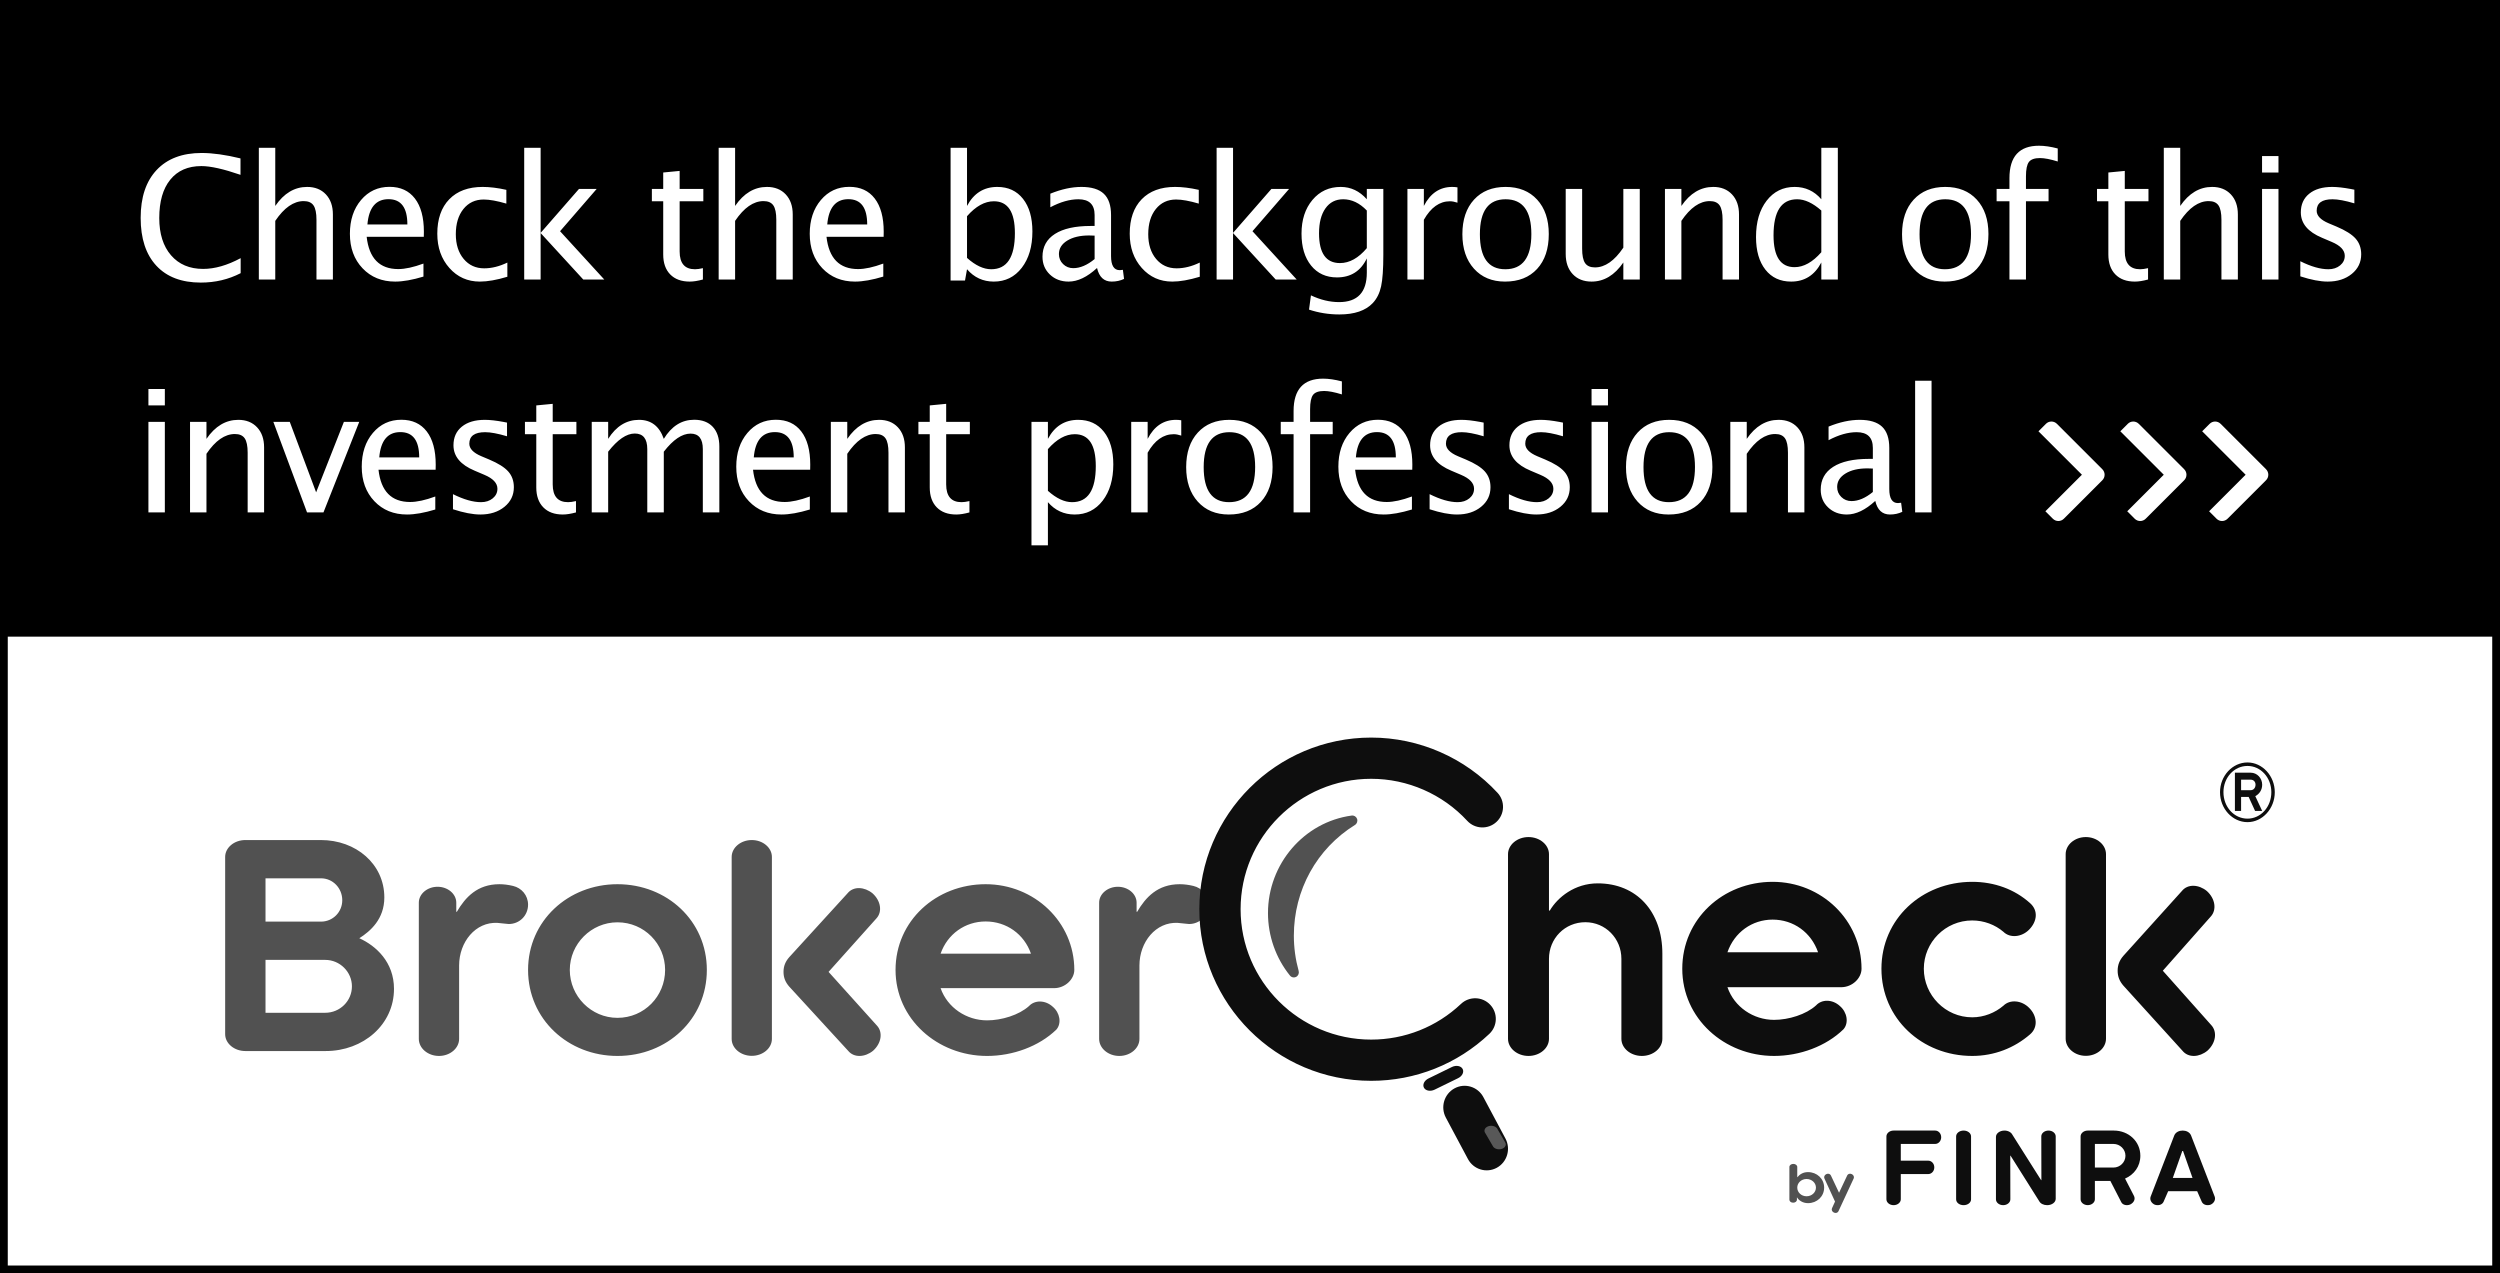 <?xml version="1.0" encoding="UTF-8" standalone="no"?>
<svg width="322px" height="164px" viewBox="0 0 322 164" version="1.1" xmlns="http://www.w3.org/2000/svg" xmlns:xlink="http://www.w3.org/1999/xlink" xmlns:sketch="http://www.bohemiancoding.com/sketch/ns">
    <rect x="0" y="0" width="322" height="164" fill="#808080" stroke="none"/>
    <!-- Generator: Sketch 3.4.3 (16044) - http://www.bohemiancoding.com/sketch -->
    <title>BC-box-check_xsm_k</title>
    <desc>Created with Sketch.</desc>
    <defs></defs>
    <g id="Badges" stroke="none" stroke-width="1" fill="none" fill-rule="evenodd" sketch:type="MSPage">
        <g id="BC-box-check_xsm_k" sketch:type="MSLayerGroup">
            <rect id="entire-border" stroke="#000000" stroke-width="2" fill="#FFFFFF" sketch:type="MSShapeGroup" x="0" y="0" width="322" height="164"></rect>
            <rect id="black-filled" fill="#000000" sketch:type="MSShapeGroup" x="0" y="0" width="322" height="82"></rect>
            <path d="M25.862,36.397 C23.392,36.397 21.483,35.672 20.137,34.222 C18.79,32.772 18.117,30.718 18.117,28.062 C18.117,25.412 18.803,23.356 20.174,21.896 C21.546,20.435 23.478,19.704 25.97,19.704 C27.395,19.704 29.063,19.937 30.976,20.402 L30.976,22.519 C28.798,21.767 27.119,21.391 25.938,21.391 C24.212,21.391 22.876,21.974 21.931,23.142 C20.985,24.309 20.513,25.956 20.513,28.083 C20.513,30.11 21.018,31.708 22.027,32.879 C23.037,34.05 24.416,34.636 26.163,34.636 C27.667,34.636 29.278,34.174 30.997,33.25 L30.997,35.184 C29.429,35.993 27.717,36.397 25.862,36.397 L25.862,36.397 Z M33.338,36 L33.338,19.038 L35.454,19.038 L35.454,26.525 C36.571,24.893 37.939,24.076 39.558,24.076 C40.567,24.076 41.373,24.397 41.975,25.038 C42.576,25.679 42.877,26.54 42.877,27.621 L42.877,36 L40.761,36 L40.761,28.309 C40.761,27.442 40.634,26.824 40.379,26.456 C40.125,26.087 39.704,25.902 39.117,25.902 C37.821,25.902 36.6,26.751 35.454,28.448 L35.454,36 L33.338,36 Z M54.542,35.624 C53.124,36.054 51.91,36.269 50.9,36.269 C49.182,36.269 47.78,35.697 46.695,34.555 C45.61,33.413 45.067,31.932 45.067,30.113 C45.067,28.344 45.545,26.894 46.501,25.763 C47.458,24.631 48.68,24.065 50.17,24.065 C51.581,24.065 52.671,24.567 53.441,25.569 C54.211,26.572 54.596,27.997 54.596,29.845 L54.585,30.5 L47.227,30.5 C47.535,33.271 48.892,34.657 51.298,34.657 C52.179,34.657 53.26,34.421 54.542,33.948 L54.542,35.624 Z M47.323,28.91 L52.469,28.91 C52.469,26.74 51.66,25.655 50.041,25.655 C48.415,25.655 47.509,26.74 47.323,28.91 L47.323,28.91 Z M61.803,36.269 C60.227,36.269 58.92,35.685 57.882,34.518 C56.843,33.35 56.324,31.879 56.324,30.103 C56.324,28.205 56.838,26.726 57.866,25.666 C58.893,24.606 60.327,24.076 62.168,24.076 C63.077,24.076 64.094,24.201 65.219,24.452 L65.219,26.225 C64.023,25.874 63.049,25.698 62.297,25.698 C61.215,25.698 60.347,26.105 59.692,26.917 C59.037,27.73 58.709,28.813 58.709,30.167 C58.709,31.478 59.046,32.537 59.719,33.347 C60.392,34.156 61.273,34.561 62.361,34.561 C63.328,34.561 64.324,34.313 65.348,33.819 L65.348,35.646 C63.98,36.061 62.798,36.269 61.803,36.269 L61.803,36.269 Z M67.517,36 L67.517,19.038 L69.633,19.038 L69.633,29.995 L74.574,24.334 L76.852,24.334 L72.136,29.78 L77.829,36 L75.122,36 L69.633,30.017 L69.633,36 L67.517,36 Z M88.838,36.269 C87.764,36.269 86.926,35.961 86.324,35.345 C85.723,34.729 85.422,33.873 85.422,32.777 L85.422,25.924 L83.961,25.924 L83.961,24.334 L85.422,24.334 L85.422,22.218 L87.538,22.014 L87.538,24.334 L90.589,24.334 L90.589,25.924 L87.538,25.924 L87.538,32.391 C87.538,33.916 88.197,34.679 89.515,34.679 C89.794,34.679 90.134,34.632 90.535,34.539 L90.535,36 C89.883,36.179 89.318,36.269 88.838,36.269 L88.838,36.269 Z M92.564,36 L92.564,19.038 L94.681,19.038 L94.681,26.525 C95.798,24.893 97.166,24.076 98.784,24.076 C99.794,24.076 100.6,24.397 101.201,25.038 C101.803,25.679 102.104,26.54 102.104,27.621 L102.104,36 L99.987,36 L99.987,28.309 C99.987,27.442 99.86,26.824 99.606,26.456 C99.352,26.087 98.931,25.902 98.344,25.902 C97.048,25.902 95.827,26.751 94.681,28.448 L94.681,36 L92.564,36 Z M113.769,35.624 C112.351,36.054 111.137,36.269 110.127,36.269 C108.408,36.269 107.006,35.697 105.921,34.555 C104.836,33.413 104.294,31.932 104.294,30.113 C104.294,28.344 104.772,26.894 105.728,25.763 C106.684,24.631 107.907,24.065 109.396,24.065 C110.807,24.065 111.898,24.567 112.667,25.569 C113.437,26.572 113.822,27.997 113.822,29.845 L113.812,30.5 L106.453,30.5 C106.761,33.271 108.118,34.657 110.524,34.657 C111.405,34.657 112.487,34.421 113.769,33.948 L113.769,35.624 Z M106.55,28.91 L111.695,28.91 C111.695,26.74 110.886,25.655 109.268,25.655 C107.642,25.655 106.736,26.74 106.55,28.91 L106.55,28.91 Z M122.436,36.129 L122.436,19.038 L124.552,19.038 L124.552,26.525 C125.418,24.893 126.718,24.076 128.451,24.076 C129.855,24.076 130.959,24.588 131.765,25.612 C132.571,26.636 132.974,28.036 132.974,29.812 C132.974,31.746 132.517,33.305 131.604,34.491 C130.691,35.676 129.49,36.269 128,36.269 C126.618,36.269 125.468,35.739 124.552,34.679 L124.294,36.129 L122.436,36.129 Z M124.552,33.218 C125.64,34.192 126.679,34.679 127.667,34.679 C129.701,34.679 130.718,33.128 130.718,30.027 C130.718,27.292 129.815,25.924 128.011,25.924 C126.829,25.924 125.676,26.565 124.552,27.847 L124.552,33.218 Z M141.298,34.518 C140.03,35.685 138.809,36.269 137.635,36.269 C136.668,36.269 135.866,35.966 135.229,35.361 C134.591,34.756 134.272,33.991 134.272,33.067 C134.272,31.793 134.808,30.813 135.878,30.129 C136.949,29.445 138.483,29.104 140.481,29.104 L140.986,29.104 L140.986,27.696 C140.986,26.343 140.292,25.666 138.902,25.666 C137.785,25.666 136.578,26.01 135.282,26.697 L135.282,24.946 C136.707,24.366 138.043,24.076 139.289,24.076 C140.592,24.076 141.554,24.37 142.173,24.957 C142.793,25.544 143.103,26.457 143.103,27.696 L143.103,32.981 C143.103,34.192 143.475,34.797 144.22,34.797 C144.313,34.797 144.449,34.783 144.628,34.754 L144.778,35.925 C144.298,36.154 143.769,36.269 143.188,36.269 C142.2,36.269 141.57,35.685 141.298,34.518 L141.298,34.518 Z M140.986,33.368 L140.986,30.35 L140.277,30.328 C139.117,30.328 138.179,30.548 137.463,30.989 C136.747,31.429 136.389,32.007 136.389,32.724 C136.389,33.232 136.568,33.662 136.926,34.013 C137.284,34.364 137.721,34.539 138.236,34.539 C139.117,34.539 140.034,34.149 140.986,33.368 L140.986,33.368 Z M150.986,36.269 C149.411,36.269 148.104,35.685 147.065,34.518 C146.027,33.35 145.508,31.879 145.508,30.103 C145.508,28.205 146.022,26.726 147.049,25.666 C148.077,24.606 149.511,24.076 151.352,24.076 C152.261,24.076 153.278,24.201 154.402,24.452 L154.402,26.225 C153.206,25.874 152.232,25.698 151.48,25.698 C150.399,25.698 149.531,26.105 148.875,26.917 C148.22,27.73 147.893,28.813 147.893,30.167 C147.893,31.478 148.229,32.537 148.902,33.347 C149.576,34.156 150.456,34.561 151.545,34.561 C152.512,34.561 153.507,34.313 154.531,33.819 L154.531,35.646 C153.163,36.061 151.982,36.269 150.986,36.269 L150.986,36.269 Z M156.7,36 L156.7,19.038 L158.816,19.038 L158.816,29.995 L163.758,24.334 L166.035,24.334 L161.319,29.78 L167.013,36 L164.306,36 L158.816,30.017 L158.816,36 L156.7,36 Z M168.602,39.878 L168.849,38.041 C170.073,38.621 171.28,38.911 172.469,38.911 C174.854,38.911 176.046,37.647 176.046,35.119 L176.046,33.282 C175.265,34.915 173.983,35.731 172.2,35.731 C170.804,35.731 169.694,35.223 168.87,34.206 C168.047,33.189 167.635,31.818 167.635,30.092 C167.635,28.316 168.104,26.869 169.042,25.752 C169.98,24.635 171.194,24.076 172.684,24.076 C173.987,24.076 175.108,24.606 176.046,25.666 L176.046,24.334 L178.173,24.334 L178.173,32.82 C178.173,34.646 178.078,35.998 177.888,36.875 C177.698,37.753 177.342,38.471 176.819,39.029 C175.896,40.01 174.46,40.501 172.512,40.501 C171.151,40.501 169.848,40.293 168.602,39.878 L168.602,39.878 Z M176.046,31.961 L176.046,27.116 C175.115,26.149 174.102,25.666 173.006,25.666 C172.032,25.666 171.269,26.056 170.718,26.837 C170.166,27.618 169.891,28.688 169.891,30.049 C169.891,32.605 170.789,33.884 172.587,33.884 C173.812,33.884 174.965,33.243 176.046,31.961 L176.046,31.961 Z M181.276,36 L181.276,24.334 L183.393,24.334 L183.393,26.525 C184.23,24.893 185.448,24.076 187.045,24.076 C187.26,24.076 187.485,24.094 187.722,24.13 L187.722,26.106 C187.356,25.985 187.034,25.924 186.755,25.924 C185.416,25.924 184.295,26.719 183.393,28.309 L183.393,36 L181.276,36 Z M193.844,36.269 C192.175,36.269 190.843,35.715 189.848,34.609 C188.852,33.502 188.354,32.022 188.354,30.167 C188.354,28.291 188.854,26.806 189.853,25.714 C190.852,24.622 192.207,24.076 193.919,24.076 C195.631,24.076 196.986,24.622 197.985,25.714 C198.984,26.806 199.483,28.284 199.483,30.146 C199.483,32.05 198.982,33.547 197.979,34.636 C196.977,35.724 195.598,36.269 193.844,36.269 L193.844,36.269 Z M193.876,34.679 C196.118,34.679 197.238,33.168 197.238,30.146 C197.238,27.159 196.132,25.666 193.919,25.666 C191.713,25.666 190.61,27.166 190.61,30.167 C190.61,33.175 191.699,34.679 193.876,34.679 L193.876,34.679 Z M209.086,36 L209.086,33.809 C207.962,35.449 206.597,36.269 204.993,36.269 C203.976,36.269 203.167,35.948 202.565,35.307 C201.964,34.666 201.663,33.801 201.663,32.713 L201.663,24.334 L203.779,24.334 L203.779,32.025 C203.779,32.899 203.906,33.52 204.161,33.889 C204.415,34.258 204.839,34.442 205.434,34.442 C206.723,34.442 207.94,33.594 209.086,31.896 L209.086,24.334 L211.202,24.334 L211.202,36 L209.086,36 Z M214.445,36 L214.445,24.334 L216.562,24.334 L216.562,26.525 C217.679,24.893 219.047,24.076 220.665,24.076 C221.675,24.076 222.48,24.397 223.082,25.038 C223.684,25.679 223.984,26.54 223.984,27.621 L223.984,36 L221.868,36 L221.868,28.309 C221.868,27.442 221.741,26.824 221.487,26.456 C221.233,26.087 220.812,25.902 220.225,25.902 C218.928,25.902 217.707,26.751 216.562,28.448 L216.562,36 L214.445,36 Z M234.586,36 L234.586,33.809 C233.727,35.449 232.43,36.269 230.697,36.269 C229.294,36.269 228.189,35.757 227.383,34.732 C226.578,33.708 226.175,32.308 226.175,30.532 C226.175,28.591 226.631,27.03 227.544,25.849 C228.458,24.667 229.659,24.076 231.148,24.076 C232.531,24.076 233.676,24.606 234.586,25.666 L234.586,19.038 L236.713,19.038 L236.713,36 L234.586,36 Z M234.586,27.116 C233.49,26.149 232.452,25.666 231.471,25.666 C229.444,25.666 228.431,27.216 228.431,30.317 C228.431,33.046 229.333,34.41 231.138,34.41 C232.312,34.41 233.462,33.769 234.586,32.487 L234.586,27.116 Z M250.472,36.269 C248.803,36.269 247.471,35.715 246.476,34.609 C245.48,33.502 244.982,32.022 244.982,30.167 C244.982,28.291 245.482,26.806 246.481,25.714 C247.48,24.622 248.835,24.076 250.547,24.076 C252.258,24.076 253.614,24.622 254.613,25.714 C255.612,26.806 256.111,28.284 256.111,30.146 C256.111,32.05 255.61,33.547 254.607,34.636 C253.605,35.724 252.226,36.269 250.472,36.269 L250.472,36.269 Z M250.504,34.679 C252.745,34.679 253.866,33.168 253.866,30.146 C253.866,27.159 252.76,25.666 250.547,25.666 C248.341,25.666 247.238,27.166 247.238,30.167 C247.238,33.175 248.327,34.679 250.504,34.679 L250.504,34.679 Z M260.944,25.924 L260.944,36 L258.817,36 L258.817,25.924 L257.163,25.924 L257.163,24.334 L258.817,24.334 L258.817,22.938 C258.817,20.159 260.085,18.77 262.62,18.77 C263.329,18.77 264.135,18.888 265.037,19.124 L265.037,20.8 C264.085,20.506 263.322,20.359 262.749,20.359 C262.054,20.359 261.58,20.526 261.326,20.859 C261.071,21.192 260.944,21.81 260.944,22.712 L260.944,24.334 L263.855,24.334 L263.855,25.924 L260.944,25.924 Z M274.972,36.269 C273.897,36.269 273.06,35.961 272.458,35.345 C271.856,34.729 271.556,33.873 271.556,32.777 L271.556,25.924 L270.095,25.924 L270.095,24.334 L271.556,24.334 L271.556,22.218 L273.672,22.014 L273.672,24.334 L276.723,24.334 L276.723,25.924 L273.672,25.924 L273.672,32.391 C273.672,33.916 274.331,34.679 275.648,34.679 C275.928,34.679 276.268,34.632 276.669,34.539 L276.669,36 C276.017,36.179 275.452,36.269 274.972,36.269 L274.972,36.269 Z M278.698,36 L278.698,19.038 L280.814,19.038 L280.814,26.525 C281.932,24.893 283.299,24.076 284.918,24.076 C285.928,24.076 286.733,24.397 287.335,25.038 C287.937,25.679 288.237,26.54 288.237,27.621 L288.237,36 L286.121,36 L286.121,28.309 C286.121,27.442 285.994,26.824 285.74,26.456 C285.486,26.087 285.065,25.902 284.478,25.902 C283.181,25.902 281.96,26.751 280.814,28.448 L280.814,36 L278.698,36 Z M291.352,36 L291.352,24.334 L293.468,24.334 L293.468,36 L291.352,36 Z M291.352,22.218 L291.352,20.102 L293.468,20.102 L293.468,22.218 L291.352,22.218 Z M299.805,36.269 C298.838,36.269 297.663,36.043 296.281,35.592 L296.281,33.647 C297.663,34.335 298.867,34.679 299.891,34.679 C300.499,34.679 301.004,34.514 301.405,34.185 C301.806,33.855 302.007,33.443 302.007,32.949 C302.007,32.226 301.445,31.628 300.32,31.155 L299.085,30.629 C297.259,29.87 296.346,28.778 296.346,27.353 C296.346,26.336 296.706,25.535 297.425,24.952 C298.145,24.368 299.132,24.076 300.385,24.076 C301.036,24.076 301.842,24.166 302.802,24.345 L303.242,24.431 L303.242,26.192 C302.061,25.841 301.122,25.666 300.428,25.666 C299.067,25.666 298.387,26.16 298.387,27.148 C298.387,27.786 298.902,28.323 299.934,28.76 L300.954,29.189 C302.107,29.676 302.923,30.19 303.403,30.731 C303.883,31.272 304.123,31.947 304.123,32.756 C304.123,33.78 303.718,34.621 302.909,35.28 C302.1,35.939 301.065,36.269 299.805,36.269 L299.805,36.269 Z M19.116,66 L19.116,54.334 L21.232,54.334 L21.232,66 L19.116,66 Z M19.116,52.218 L19.116,50.102 L21.232,50.102 L21.232,52.218 L19.116,52.218 Z M24.476,66 L24.476,54.334 L26.592,54.334 L26.592,56.525 C27.709,54.893 29.077,54.076 30.695,54.076 C31.705,54.076 32.511,54.397 33.112,55.038 C33.714,55.679 34.015,56.54 34.015,57.621 L34.015,66 L31.898,66 L31.898,58.309 C31.898,57.442 31.771,56.824 31.517,56.456 C31.263,56.087 30.842,55.902 30.255,55.902 C28.959,55.902 27.738,56.751 26.592,58.448 L26.592,66 L24.476,66 Z M39.546,66 L35.206,54.334 L37.322,54.334 L40.717,63.411 L44.294,54.334 L46.271,54.334 L41.662,66 L39.546,66 Z M56.066,65.624 C54.648,66.054 53.435,66.269 52.425,66.269 C50.706,66.269 49.304,65.697 48.219,64.555 C47.134,63.413 46.592,61.932 46.592,60.113 C46.592,58.344 47.07,56.894 48.026,55.763 C48.982,54.631 50.205,54.065 51.694,54.065 C53.105,54.065 54.195,54.567 54.965,55.569 C55.735,56.572 56.12,57.997 56.12,59.845 L56.109,60.5 L48.751,60.5 C49.059,63.271 50.416,64.657 52.822,64.657 C53.703,64.657 54.784,64.421 56.066,63.948 L56.066,65.624 Z M48.848,58.91 L53.993,58.91 C53.993,56.74 53.184,55.655 51.565,55.655 C49.94,55.655 49.034,56.74 48.848,58.91 L48.848,58.91 Z M61.866,66.269 C60.899,66.269 59.725,66.043 58.343,65.592 L58.343,63.647 C59.725,64.335 60.928,64.679 61.952,64.679 C62.561,64.679 63.066,64.514 63.467,64.185 C63.868,63.855 64.068,63.443 64.068,62.949 C64.068,62.226 63.506,61.628 62.382,61.155 L61.146,60.629 C59.32,59.87 58.407,58.778 58.407,57.353 C58.407,56.336 58.767,55.535 59.487,54.952 C60.207,54.368 61.193,54.076 62.446,54.076 C63.098,54.076 63.904,54.166 64.863,54.345 L65.304,54.431 L65.304,56.192 C64.122,55.841 63.184,55.666 62.489,55.666 C61.129,55.666 60.448,56.16 60.448,57.148 C60.448,57.786 60.964,58.323 61.995,58.76 L63.016,59.189 C64.169,59.676 64.985,60.19 65.465,60.731 C65.945,61.272 66.185,61.947 66.185,62.756 C66.185,63.78 65.78,64.621 64.971,65.28 C64.161,65.939 63.127,66.269 61.866,66.269 L61.866,66.269 Z M72.489,66.269 C71.415,66.269 70.577,65.961 69.976,65.345 C69.374,64.729 69.073,63.873 69.073,62.777 L69.073,55.924 L67.612,55.924 L67.612,54.334 L69.073,54.334 L69.073,52.218 L71.189,52.014 L71.189,54.334 L74.24,54.334 L74.24,55.924 L71.189,55.924 L71.189,62.391 C71.189,63.916 71.848,64.679 73.166,64.679 C73.445,64.679 73.785,64.632 74.187,64.539 L74.187,66 C73.535,66.179 72.969,66.269 72.489,66.269 L72.489,66.269 Z M76.216,66 L76.216,54.334 L78.332,54.334 L78.332,56.525 C79.363,54.893 80.688,54.076 82.307,54.076 C83.868,54.076 84.931,54.893 85.497,56.525 C86.5,54.885 87.803,54.065 89.407,54.065 C90.438,54.065 91.237,54.368 91.803,54.973 C92.368,55.578 92.651,56.425 92.651,57.514 L92.651,66 L90.524,66 L90.524,57.847 C90.524,56.515 89.998,55.849 88.945,55.849 C87.85,55.849 86.7,56.626 85.497,58.18 L85.497,66 L83.37,66 L83.37,57.847 C83.37,56.507 82.833,55.838 81.759,55.838 C80.692,55.838 79.549,56.618 78.332,58.18 L78.332,66 L76.216,66 Z M104.306,65.624 C102.888,66.054 101.674,66.269 100.664,66.269 C98.945,66.269 97.543,65.697 96.458,64.555 C95.374,63.413 94.831,61.932 94.831,60.113 C94.831,58.344 95.309,56.894 96.265,55.763 C97.221,54.631 98.444,54.065 99.934,54.065 C101.344,54.065 102.435,54.567 103.205,55.569 C103.974,56.572 104.359,57.997 104.359,59.845 L104.349,60.5 L96.99,60.5 C97.298,63.271 98.655,64.657 101.062,64.657 C101.942,64.657 103.024,64.421 104.306,63.948 L104.306,65.624 Z M97.087,58.91 L102.232,58.91 C102.232,56.74 101.423,55.655 99.805,55.655 C98.179,55.655 97.273,56.74 97.087,58.91 L97.087,58.91 Z M107.012,66 L107.012,54.334 L109.128,54.334 L109.128,56.525 C110.245,54.893 111.613,54.076 113.231,54.076 C114.241,54.076 115.047,54.397 115.648,55.038 C116.25,55.679 116.551,56.54 116.551,57.621 L116.551,66 L114.435,66 L114.435,58.309 C114.435,57.442 114.307,56.824 114.053,56.456 C113.799,56.087 113.378,55.902 112.791,55.902 C111.495,55.902 110.274,56.751 109.128,58.448 L109.128,66 L107.012,66 Z M123.167,66.269 C122.093,66.269 121.255,65.961 120.653,65.345 C120.052,64.729 119.751,63.873 119.751,62.777 L119.751,55.924 L118.29,55.924 L118.29,54.334 L119.751,54.334 L119.751,52.218 L121.867,52.014 L121.867,54.334 L124.918,54.334 L124.918,55.924 L121.867,55.924 L121.867,62.391 C121.867,63.916 122.526,64.679 123.844,64.679 C124.123,64.679 124.463,64.632 124.864,64.539 L124.864,66 C124.213,66.179 123.647,66.269 123.167,66.269 L123.167,66.269 Z M132.854,70.243 L132.854,54.334 L134.971,54.334 L134.971,56.525 C135.837,54.893 137.137,54.076 138.87,54.076 C140.274,54.076 141.378,54.588 142.184,55.612 C142.99,56.636 143.393,58.036 143.393,59.812 C143.393,61.746 142.936,63.305 142.023,64.491 C141.11,65.676 139.909,66.269 138.419,66.269 C137.037,66.269 135.887,65.739 134.971,64.679 L134.971,70.243 L132.854,70.243 Z M134.971,63.218 C136.059,64.192 137.098,64.679 138.086,64.679 C140.12,64.679 141.137,63.128 141.137,60.027 C141.137,57.292 140.234,55.924 138.43,55.924 C137.248,55.924 136.095,56.565 134.971,57.847 L134.971,63.218 Z M145.701,66 L145.701,54.334 L147.817,54.334 L147.817,56.525 C148.655,54.893 149.873,54.076 151.47,54.076 C151.685,54.076 151.91,54.094 152.146,54.13 L152.146,56.106 C151.781,55.985 151.459,55.924 151.18,55.924 C149.84,55.924 148.72,56.719 147.817,58.309 L147.817,66 L145.701,66 Z M158.269,66.269 C156.6,66.269 155.268,65.715 154.272,64.609 C153.277,63.502 152.779,62.022 152.779,60.167 C152.779,58.291 153.279,56.806 154.278,55.714 C155.277,54.622 156.632,54.076 158.344,54.076 C160.055,54.076 161.411,54.622 162.41,55.714 C163.409,56.806 163.908,58.284 163.908,60.146 C163.908,62.05 163.407,63.547 162.404,64.636 C161.402,65.724 160.023,66.269 158.269,66.269 L158.269,66.269 Z M158.301,64.679 C160.542,64.679 161.663,63.168 161.663,60.146 C161.663,57.159 160.557,55.666 158.344,55.666 C156.138,55.666 155.035,57.166 155.035,60.167 C155.035,63.175 156.124,64.679 158.301,64.679 L158.301,64.679 Z M168.741,55.924 L168.741,66 L166.614,66 L166.614,55.924 L164.96,55.924 L164.96,54.334 L166.614,54.334 L166.614,52.938 C166.614,50.159 167.882,48.77 170.417,48.77 C171.126,48.77 171.932,48.888 172.834,49.124 L172.834,50.8 C171.882,50.506 171.119,50.359 170.546,50.359 C169.851,50.359 169.377,50.526 169.123,50.859 C168.868,51.192 168.741,51.81 168.741,52.712 L168.741,54.334 L171.652,54.334 L171.652,55.924 L168.741,55.924 Z M181.856,65.624 C180.438,66.054 179.225,66.269 178.215,66.269 C176.496,66.269 175.094,65.697 174.009,64.555 C172.924,63.413 172.382,61.932 172.382,60.113 C172.382,58.344 172.86,56.894 173.816,55.763 C174.772,54.631 175.995,54.065 177.484,54.065 C178.895,54.065 179.986,54.567 180.755,55.569 C181.525,56.572 181.91,57.997 181.91,59.845 L181.899,60.5 L174.541,60.5 C174.849,63.271 176.206,64.657 178.612,64.657 C179.493,64.657 180.575,64.421 181.856,63.948 L181.856,65.624 Z M174.638,58.91 L179.783,58.91 C179.783,56.74 178.974,55.655 177.355,55.655 C175.73,55.655 174.824,56.74 174.638,58.91 L174.638,58.91 Z M187.656,66.269 C186.689,66.269 185.515,66.043 184.133,65.592 L184.133,63.647 C185.515,64.335 186.718,64.679 187.742,64.679 C188.351,64.679 188.856,64.514 189.257,64.185 C189.658,63.855 189.858,63.443 189.858,62.949 C189.858,62.226 189.296,61.628 188.172,61.155 L186.937,60.629 C185.11,59.87 184.197,58.778 184.197,57.353 C184.197,56.336 184.557,55.535 185.277,54.952 C185.997,54.368 186.983,54.076 188.236,54.076 C188.888,54.076 189.694,54.166 190.653,54.345 L191.094,54.431 L191.094,56.192 C189.912,55.841 188.974,55.666 188.279,55.666 C186.919,55.666 186.238,56.16 186.238,57.148 C186.238,57.786 186.754,58.323 187.785,58.76 L188.806,59.189 C189.959,59.676 190.775,60.19 191.255,60.731 C191.735,61.272 191.975,61.947 191.975,62.756 C191.975,63.78 191.57,64.621 190.761,65.28 C189.951,65.939 188.917,66.269 187.656,66.269 L187.656,66.269 Z M197.871,66.269 C196.904,66.269 195.73,66.043 194.348,65.592 L194.348,63.647 C195.73,64.335 196.933,64.679 197.957,64.679 C198.566,64.679 199.071,64.514 199.472,64.185 C199.873,63.855 200.073,63.443 200.073,62.949 C200.073,62.226 199.511,61.628 198.387,61.155 L197.151,60.629 C195.325,59.87 194.412,58.778 194.412,57.353 C194.412,56.336 194.772,55.535 195.492,54.952 C196.211,54.368 197.198,54.076 198.451,54.076 C199.103,54.076 199.909,54.166 200.868,54.345 L201.309,54.431 L201.309,56.192 C200.127,55.841 199.189,55.666 198.494,55.666 C197.133,55.666 196.453,56.16 196.453,57.148 C196.453,57.786 196.969,58.323 198,58.76 L199.021,59.189 C200.174,59.676 200.99,60.19 201.47,60.731 C201.95,61.272 202.189,61.947 202.189,62.756 C202.189,63.78 201.785,64.621 200.976,65.28 C200.166,65.939 199.132,66.269 197.871,66.269 L197.871,66.269 Z M204.992,66 L204.992,54.334 L207.108,54.334 L207.108,66 L204.992,66 Z M204.992,52.218 L204.992,50.102 L207.108,50.102 L207.108,52.218 L204.992,52.218 Z M214.917,66.269 C213.248,66.269 211.916,65.715 210.921,64.609 C209.925,63.502 209.428,62.022 209.428,60.167 C209.428,58.291 209.927,56.806 210.926,55.714 C211.925,54.622 213.281,54.076 214.992,54.076 C216.704,54.076 218.059,54.622 219.058,55.714 C220.057,56.806 220.557,58.284 220.557,60.146 C220.557,62.05 220.055,63.547 219.053,64.636 C218.05,65.724 216.672,66.269 214.917,66.269 L214.917,66.269 Z M214.949,64.679 C217.191,64.679 218.312,63.168 218.312,60.146 C218.312,57.159 217.205,55.666 214.992,55.666 C212.786,55.666 211.684,57.166 211.684,60.167 C211.684,63.175 212.772,64.679 214.949,64.679 L214.949,64.679 Z M222.865,66 L222.865,54.334 L224.981,54.334 L224.981,56.525 C226.099,54.893 227.466,54.076 229.085,54.076 C230.095,54.076 230.9,54.397 231.502,55.038 C232.104,55.679 232.404,56.54 232.404,57.621 L232.404,66 L230.288,66 L230.288,58.309 C230.288,57.442 230.161,56.824 229.907,56.456 C229.653,56.087 229.232,55.902 228.645,55.902 C227.348,55.902 226.127,56.751 224.981,58.448 L224.981,66 L222.865,66 Z M241.534,64.518 C240.267,65.685 239.046,66.269 237.871,66.269 C236.904,66.269 236.102,65.966 235.465,65.361 C234.827,64.756 234.509,63.991 234.509,63.067 C234.509,61.793 235.044,60.813 236.115,60.129 C237.185,59.445 238.72,59.104 240.718,59.104 L241.223,59.104 L241.223,57.696 C241.223,56.343 240.528,55.666 239.139,55.666 C238.021,55.666 236.815,56.01 235.519,56.697 L235.519,54.946 C236.944,54.366 238.279,54.076 239.525,54.076 C240.829,54.076 241.79,54.37 242.41,54.957 C243.029,55.544 243.339,56.457 243.339,57.696 L243.339,62.981 C243.339,64.192 243.711,64.797 244.456,64.797 C244.549,64.797 244.685,64.783 244.864,64.754 L245.015,65.925 C244.535,66.154 244.005,66.269 243.425,66.269 C242.437,66.269 241.806,65.685 241.534,64.518 L241.534,64.518 Z M241.223,63.368 L241.223,60.35 L240.514,60.328 C239.354,60.328 238.415,60.548 237.699,60.989 C236.983,61.429 236.625,62.007 236.625,62.724 C236.625,63.232 236.804,63.662 237.162,64.013 C237.52,64.364 237.957,64.539 238.473,64.539 C239.354,64.539 240.27,64.149 241.223,63.368 L241.223,63.368 Z M246.668,66 L246.668,49.038 L248.784,49.038 L248.784,66 L246.668,66 Z" id="Check-the-background" fill="#FFFFFF" sketch:type="MSShapeGroup"></path>
            <path d="M273.097,55.55 L274.059,54.587 C274.449,54.197 275.078,54.193 275.476,54.59 L281.322,60.436 C281.714,60.829 281.716,61.463 281.325,61.853 L276.364,66.814 C275.974,67.204 275.345,67.209 274.947,66.811 L273.988,65.852 L278.693,61.146 L273.097,55.55 Z" id="Rectangle-3-Copy" fill="#FFFFFF" sketch:type="MSShapeGroup"></path>
            <path d="M283.639,55.55 L284.602,54.587 C284.992,54.197 285.62,54.193 286.018,54.59 L291.864,60.436 C292.256,60.829 292.258,61.463 291.868,61.853 L286.906,66.814 C286.516,67.204 285.888,67.209 285.49,66.811 L284.531,65.852 L289.236,61.146 L283.639,55.55 Z" id="Rectangle-3-Copy-3" fill="#FFFFFF" sketch:type="MSShapeGroup"></path>
            <path d="M262.554,55.55 L263.517,54.587 C263.907,54.197 264.536,54.193 264.933,54.59 L270.779,60.436 C271.172,60.829 271.173,61.463 270.783,61.853 L265.822,66.814 C265.431,67.204 264.803,67.209 264.405,66.811 L263.446,65.852 L268.151,61.146 L262.554,55.55 Z" id="Rectangle-3-Copy-2" fill="#FFFFFF" sketch:type="MSShapeGroup"></path>
            <g id="logo" transform="translate(29, 95)" sketch:type="MSShapeGroup">
                <path d="M12.887,28.634 L5.198,28.634 L5.198,35.446 L12.887,35.446 C14.791,35.446 16.328,33.924 16.328,32.04 C16.328,30.192 14.791,28.634 12.887,28.634 L12.887,28.634 Z M5.198,23.706 L12.337,23.706 C13.875,23.706 15.084,22.474 15.084,20.952 C15.084,19.394 13.875,18.126 12.337,18.126 L5.198,18.126 L5.198,23.706 Z M0,15.372 C0,14.176 1.172,13.198 2.599,13.198 L12.337,13.198 C16.841,13.198 20.502,16.277 20.502,20.59 C20.502,23.38 18.708,24.938 17.28,25.844 C19.44,26.822 21.746,28.924 21.746,32.366 C21.746,36.967 17.792,40.374 12.96,40.374 L2.599,40.374 C1.172,40.374 0,39.395 0,38.2 L0,15.372 Z M50.528,23.794 C47.151,23.794 44.39,26.572 44.39,29.928 C44.39,33.32 47.151,36.099 50.528,36.099 C53.979,36.099 56.666,33.32 56.666,29.928 C56.666,26.572 53.979,23.794 50.528,23.794 Z M50.528,41.006 C44.173,41.006 39.015,36.279 39.015,29.928 C39.015,23.613 44.173,18.886 50.528,18.886 C56.92,18.886 62.041,23.613 62.041,29.928 C62.041,36.279 56.92,41.006 50.528,41.006 Z M103.789,27.835 C102.908,25.309 100.631,23.685 97.95,23.685 C95.306,23.685 93.029,25.309 92.148,27.835 L103.789,27.835 Z M106.764,32.274 L92.148,32.274 C93.029,34.799 95.49,36.423 98.134,36.423 C100.007,36.423 102.247,35.738 103.532,34.583 C104.267,33.789 105.625,33.789 106.58,34.655 C107.535,35.449 107.755,36.82 107.057,37.614 C104.817,39.779 101.439,41.006 98.134,41.006 C91.744,41.006 86.346,36.242 86.346,29.928 C86.346,23.613 91.56,18.886 97.95,18.886 C104.23,18.886 109.371,23.757 109.371,29.928 C109.371,31.119 108.196,32.274 106.764,32.274 Z M124.703,19.106 C125.8,19.362 126.64,20.314 126.64,21.523 C126.64,22.914 125.544,24.013 124.155,24.013 C123.936,24.013 123.57,23.94 122.693,23.867 C119.879,23.72 117.759,26.32 117.759,29.36 L117.759,38.808 C117.759,40.017 116.59,41.006 115.165,41.006 C113.739,41.006 112.569,40.017 112.569,38.808 L112.569,21.267 C112.569,20.131 113.666,19.216 114.982,19.216 C116.297,19.216 117.394,20.131 117.394,21.267 L117.394,22.438 L117.467,22.438 C118.563,20.571 120.098,18.886 122.949,18.886 C123.497,18.886 124.082,18.959 124.703,19.106 Z M137.647,30.894 C137.458,30.894 137.273,30.81 137.147,30.654 C135.321,28.394 134.316,25.536 134.316,22.604 C134.316,16.282 138.95,10.883 145.096,10.044 C145.399,10 145.688,10.182 145.791,10.473 C145.893,10.766 145.78,11.09 145.52,11.252 C140.591,14.311 137.648,19.643 137.648,25.515 C137.648,27.046 137.857,28.576 138.269,30.062 C138.351,30.36 138.216,30.677 137.945,30.82 C137.85,30.87 137.748,30.894 137.647,30.894 Z M203.687,59.079 C204.358,59.079 204.894,58.576 204.894,57.963 C204.894,57.356 204.358,56.854 203.687,56.854 C203.009,56.854 202.487,57.356 202.487,57.963 C202.487,58.576 203.009,59.079 203.687,59.079 Z M202.444,59.516 C202.444,59.738 202.237,59.907 201.959,59.907 C201.68,59.907 201.473,59.738 201.473,59.516 L201.473,55.301 C201.473,55.086 201.702,54.91 201.98,54.91 C202.259,54.91 202.487,55.086 202.487,55.301 L202.487,56.626 L202.501,56.626 C202.787,56.273 203.223,55.967 203.872,55.967 C205.022,55.967 205.95,56.821 205.95,57.963 C205.95,59.111 205.022,59.966 203.872,59.966 C203.159,59.966 202.666,59.574 202.458,59.229 L202.444,59.235 L202.444,59.516 Z M206.959,60.625 L207.352,59.761 L205.983,56.78 C205.891,56.582 206.002,56.331 206.232,56.225 C206.461,56.113 206.723,56.192 206.814,56.39 L207.869,58.626 L208.924,56.39 C209.015,56.192 209.278,56.113 209.507,56.225 C209.736,56.331 209.848,56.582 209.756,56.78 L207.79,61.014 C207.699,61.212 207.437,61.291 207.208,61.179 C206.978,61.073 206.867,60.823 206.959,60.625 Z M37.078,19.106 C38.175,19.362 39.015,20.314 39.015,21.523 C39.015,22.914 37.919,24.013 36.53,24.013 C36.311,24.013 35.945,23.94 35.068,23.867 C32.254,23.72 30.134,26.32 30.134,29.36 L30.134,38.808 C30.134,40.017 28.965,41.006 27.54,41.006 C26.114,41.006 24.944,40.017 24.944,38.808 L24.944,21.267 C24.944,20.131 26.041,19.216 27.357,19.216 C28.673,19.216 29.769,20.131 29.769,21.267 L29.769,22.438 L29.842,22.438 C30.938,20.571 32.473,18.886 35.324,18.886 C35.872,18.886 36.457,18.959 37.078,19.106 Z M83.96,37.109 C84.727,37.944 84.544,39.359 83.449,40.339 C82.427,41.173 81.005,41.282 80.238,40.339 L72.647,32.066 C72.173,31.521 71.917,30.941 71.917,30.179 C71.917,29.417 72.173,28.837 72.647,28.292 L80.165,20.055 C80.931,19.112 82.355,19.221 83.376,20.055 C84.471,21.035 84.654,22.45 83.887,23.285 L77.72,30.179 L83.96,37.109 Z M65.239,15.375 C65.239,14.177 66.407,13.198 67.83,13.198 C69.253,13.198 70.421,14.177 70.421,15.375 L70.421,38.815 C70.421,40.012 69.253,40.992 67.83,40.992 C66.407,40.992 65.239,40.012 65.239,38.815 L65.239,15.375 Z" id="Fill-27" fill="#515151"></path>
                <path d="M164.905,51.647 C165.622,53.001 165.12,54.685 163.783,55.411 C162.447,56.136 160.782,55.628 160.067,54.275 L157.221,48.943 C156.505,47.59 157.007,45.905 158.344,45.18 C159.68,44.454 161.344,44.963 162.06,46.316 L164.905,51.647 Z M179.835,28.492 C179.835,25.879 177.792,23.781 175.191,23.781 C172.552,23.781 170.508,25.879 170.508,28.492 L170.508,38.797 C170.508,40.011 169.319,41.005 167.87,41.005 C166.421,41.005 165.232,40.011 165.232,38.797 L165.232,15.022 C165.232,13.808 166.421,12.814 167.87,12.814 C169.319,12.814 170.508,13.808 170.508,15.022 L170.508,22.272 C170.546,22.272 170.583,22.309 170.62,22.272 C171.623,20.579 173.816,18.777 176.789,18.777 C181.805,18.777 185.112,22.419 185.112,27.829 L185.112,38.797 C185.112,40.011 183.923,41.005 182.474,41.005 C181.024,41.005 179.835,40.011 179.835,38.797 L179.835,28.492 Z M205.167,27.652 C204.283,25.092 202.001,23.446 199.313,23.446 C196.662,23.446 194.379,25.092 193.495,27.652 L205.167,27.652 Z M208.15,32.152 L193.495,32.152 C194.379,34.713 196.846,36.359 199.497,36.359 C201.374,36.359 203.621,35.664 204.91,34.493 C205.646,33.689 207.008,33.689 207.966,34.567 C208.923,35.371 209.144,36.761 208.444,37.566 C206.198,39.761 202.81,41.005 199.497,41.005 C193.09,41.005 187.677,36.176 187.677,29.775 C187.677,23.372 192.906,18.58 199.313,18.58 C205.609,18.58 210.764,23.519 210.764,29.775 C210.764,30.981 209.586,32.152 208.15,32.152 Z M232.363,34.823 C233.359,35.81 233.543,37.311 232.473,38.224 C230.445,39.981 227.863,41.005 225.022,41.005 C218.53,41.005 213.329,36.176 213.329,29.774 C213.329,23.372 218.53,18.58 225.022,18.58 C227.863,18.58 230.481,19.532 232.473,21.324 C233.543,22.275 233.395,23.665 232.363,24.726 C231.404,25.714 229.891,25.86 229.043,25.019 C227.973,24.104 226.534,23.555 225.022,23.555 C221.555,23.555 218.789,26.373 218.789,29.774 C218.789,33.176 221.555,36.03 225.022,36.03 C226.534,36.03 227.973,35.445 229.043,34.53 C229.891,33.689 231.404,33.835 232.363,34.823 Z M213.97,51.376 C213.97,50.958 214.388,50.616 214.896,50.616 L220.242,50.616 C220.673,50.616 221.025,50.996 221.025,51.478 C221.025,51.959 220.673,52.34 220.242,52.34 L215.822,52.34 L215.822,54.495 L219.356,54.495 C219.786,54.495 220.138,54.876 220.138,55.357 C220.138,55.839 219.786,56.22 219.356,56.22 L215.822,56.22 L215.822,59.466 C215.822,59.884 215.404,60.226 214.896,60.226 C214.388,60.226 213.97,59.884 213.97,59.466 L213.97,51.376 Z M222.949,51.368 C222.949,50.955 223.382,50.616 223.911,50.616 C224.439,50.616 224.872,50.955 224.872,51.368 L224.872,59.474 C224.872,59.9 224.439,60.226 223.911,60.226 C223.382,60.226 222.949,59.9 222.949,59.474 L222.949,51.368 Z M228.079,51.431 C228.079,50.98 228.575,50.616 229.176,50.616 C229.646,50.616 230.039,50.842 230.196,51.155 L233.893,57.002 L233.932,57.002 L233.919,51.368 C233.919,50.955 234.337,50.616 234.847,50.616 C235.356,50.616 235.775,50.955 235.775,51.368 L235.775,59.411 C235.775,59.862 235.278,60.226 234.677,60.226 C234.22,60.226 233.815,60.025 233.658,59.724 L229.961,53.853 L229.921,53.853 L229.934,59.474 C229.934,59.887 229.516,60.226 229.007,60.226 C228.497,60.226 228.079,59.887 228.079,59.474 L228.079,51.431 Z M243.217,52.339 L240.821,52.339 L240.821,55.381 L243.217,55.381 C244.06,55.381 244.759,54.696 244.759,53.86 C244.759,53.023 244.06,52.339 243.217,52.339 Z M238.981,51.376 C238.981,50.958 239.395,50.616 239.901,50.616 L243.256,50.616 C245.148,50.616 246.677,51.997 246.677,53.86 C246.677,55.229 245.861,56.306 244.707,56.8 L245.848,59.018 C246.068,59.423 245.861,59.892 245.381,60.133 C244.927,60.335 244.383,60.196 244.215,59.828 L242.816,57.104 L240.821,57.104 L240.821,59.462 C240.821,59.88 240.406,60.222 239.901,60.222 C239.395,60.222 238.981,59.88 238.981,59.462 L238.981,51.376 Z M252.178,53.252 L252.078,53.252 L250.859,56.716 L253.396,56.716 L252.178,53.252 Z M256.258,59.139 C256.394,59.529 256.158,59.98 255.71,60.168 C255.237,60.319 254.764,60.168 254.59,59.792 L253.993,58.424 L250.262,58.424 L249.665,59.792 C249.49,60.168 249.018,60.319 248.545,60.168 C248.097,59.98 247.861,59.529 247.998,59.139 L251.058,51.218 C251.418,50.415 252.837,50.415 253.197,51.218 L256.258,59.139 Z M147.61,44.209 C135.403,44.209 125.471,34.293 125.471,22.105 C125.471,9.916 135.403,0 147.61,0 C153.774,0 159.705,2.595 163.886,7.119 C164.882,8.197 164.814,9.876 163.735,10.871 C162.656,11.865 160.973,11.797 159.978,10.719 C156.801,7.281 152.293,5.309 147.61,5.309 C138.335,5.309 130.789,12.843 130.789,22.105 C130.789,31.366 138.335,38.9 147.61,38.9 C151.931,38.9 156.038,37.267 159.175,34.303 C160.241,33.295 161.924,33.342 162.933,34.406 C163.943,35.47 163.896,37.15 162.83,38.158 C158.702,42.06 153.297,44.209 147.61,44.209 Z M260.893,6.774 C261.276,6.774 261.512,6.453 261.512,6.067 C261.512,5.712 261.276,5.423 260.893,5.423 L259.653,5.423 L259.653,6.774 L260.893,6.774 Z M261.453,9.445 L260.626,7.643 L259.653,7.643 L259.653,9.445 L258.856,9.445 L258.856,4.523 L260.893,4.523 C261.719,4.523 262.368,5.23 262.368,6.067 C262.368,6.742 262.014,7.257 261.482,7.547 L262.368,9.445 L261.453,9.445 Z M260.479,3.654 C258.738,3.654 257.38,5.166 257.38,7.032 C257.38,8.929 258.738,10.441 260.479,10.441 C262.191,10.441 263.549,8.929 263.549,7.032 C263.549,5.166 262.191,3.654 260.479,3.654 L260.479,3.654 Z M260.479,10.892 C258.531,10.892 256.937,9.155 256.937,7.032 C256.937,4.941 258.531,3.204 260.479,3.204 C262.397,3.204 263.992,4.941 263.992,7.032 C263.992,9.155 262.397,10.892 260.479,10.892 Z M255.828,37.055 C256.596,37.901 256.414,39.336 255.316,40.329 C254.291,41.175 252.864,41.285 252.096,40.329 L244.485,31.942 C244.009,31.39 243.753,30.801 243.753,30.029 C243.753,29.257 244.009,28.668 244.485,28.116 L252.023,19.766 C252.791,18.81 254.218,18.92 255.243,19.766 C256.341,20.759 256.523,22.194 255.755,23.04 L249.571,30.029 L255.828,37.055 Z M237.057,15.021 C237.057,13.807 238.228,12.814 239.655,12.814 C241.082,12.814 242.253,13.807 242.253,15.021 L242.253,38.784 C242.253,39.997 241.082,40.991 239.655,40.991 C238.228,40.991 237.057,39.997 237.057,38.784 L237.057,15.021 Z M158.018,42.425 C158.559,42.167 159.171,42.28 159.385,42.68 C159.601,43.081 159.335,43.615 158.795,43.874 L155.772,45.351 C155.231,45.61 154.618,45.497 154.404,45.096 C154.19,44.697 154.454,44.162 154.995,43.903 L158.018,42.425 Z" id="Fill-21" fill="#0E0E0E"></path>
                <path d="M164.844,52.091 C165.068,52.402 164.911,52.789 164.491,52.956 C164.07,53.122 163.548,53.006 163.323,52.695 L162.302,50.94 C162.078,50.63 162.235,50.242 162.656,50.076 C163.075,49.909 163.598,50.026 163.823,50.337 L164.844,52.091 Z" id="Fill-42" fill="#585858"></path>
            </g>
        </g>
    </g>
</svg>